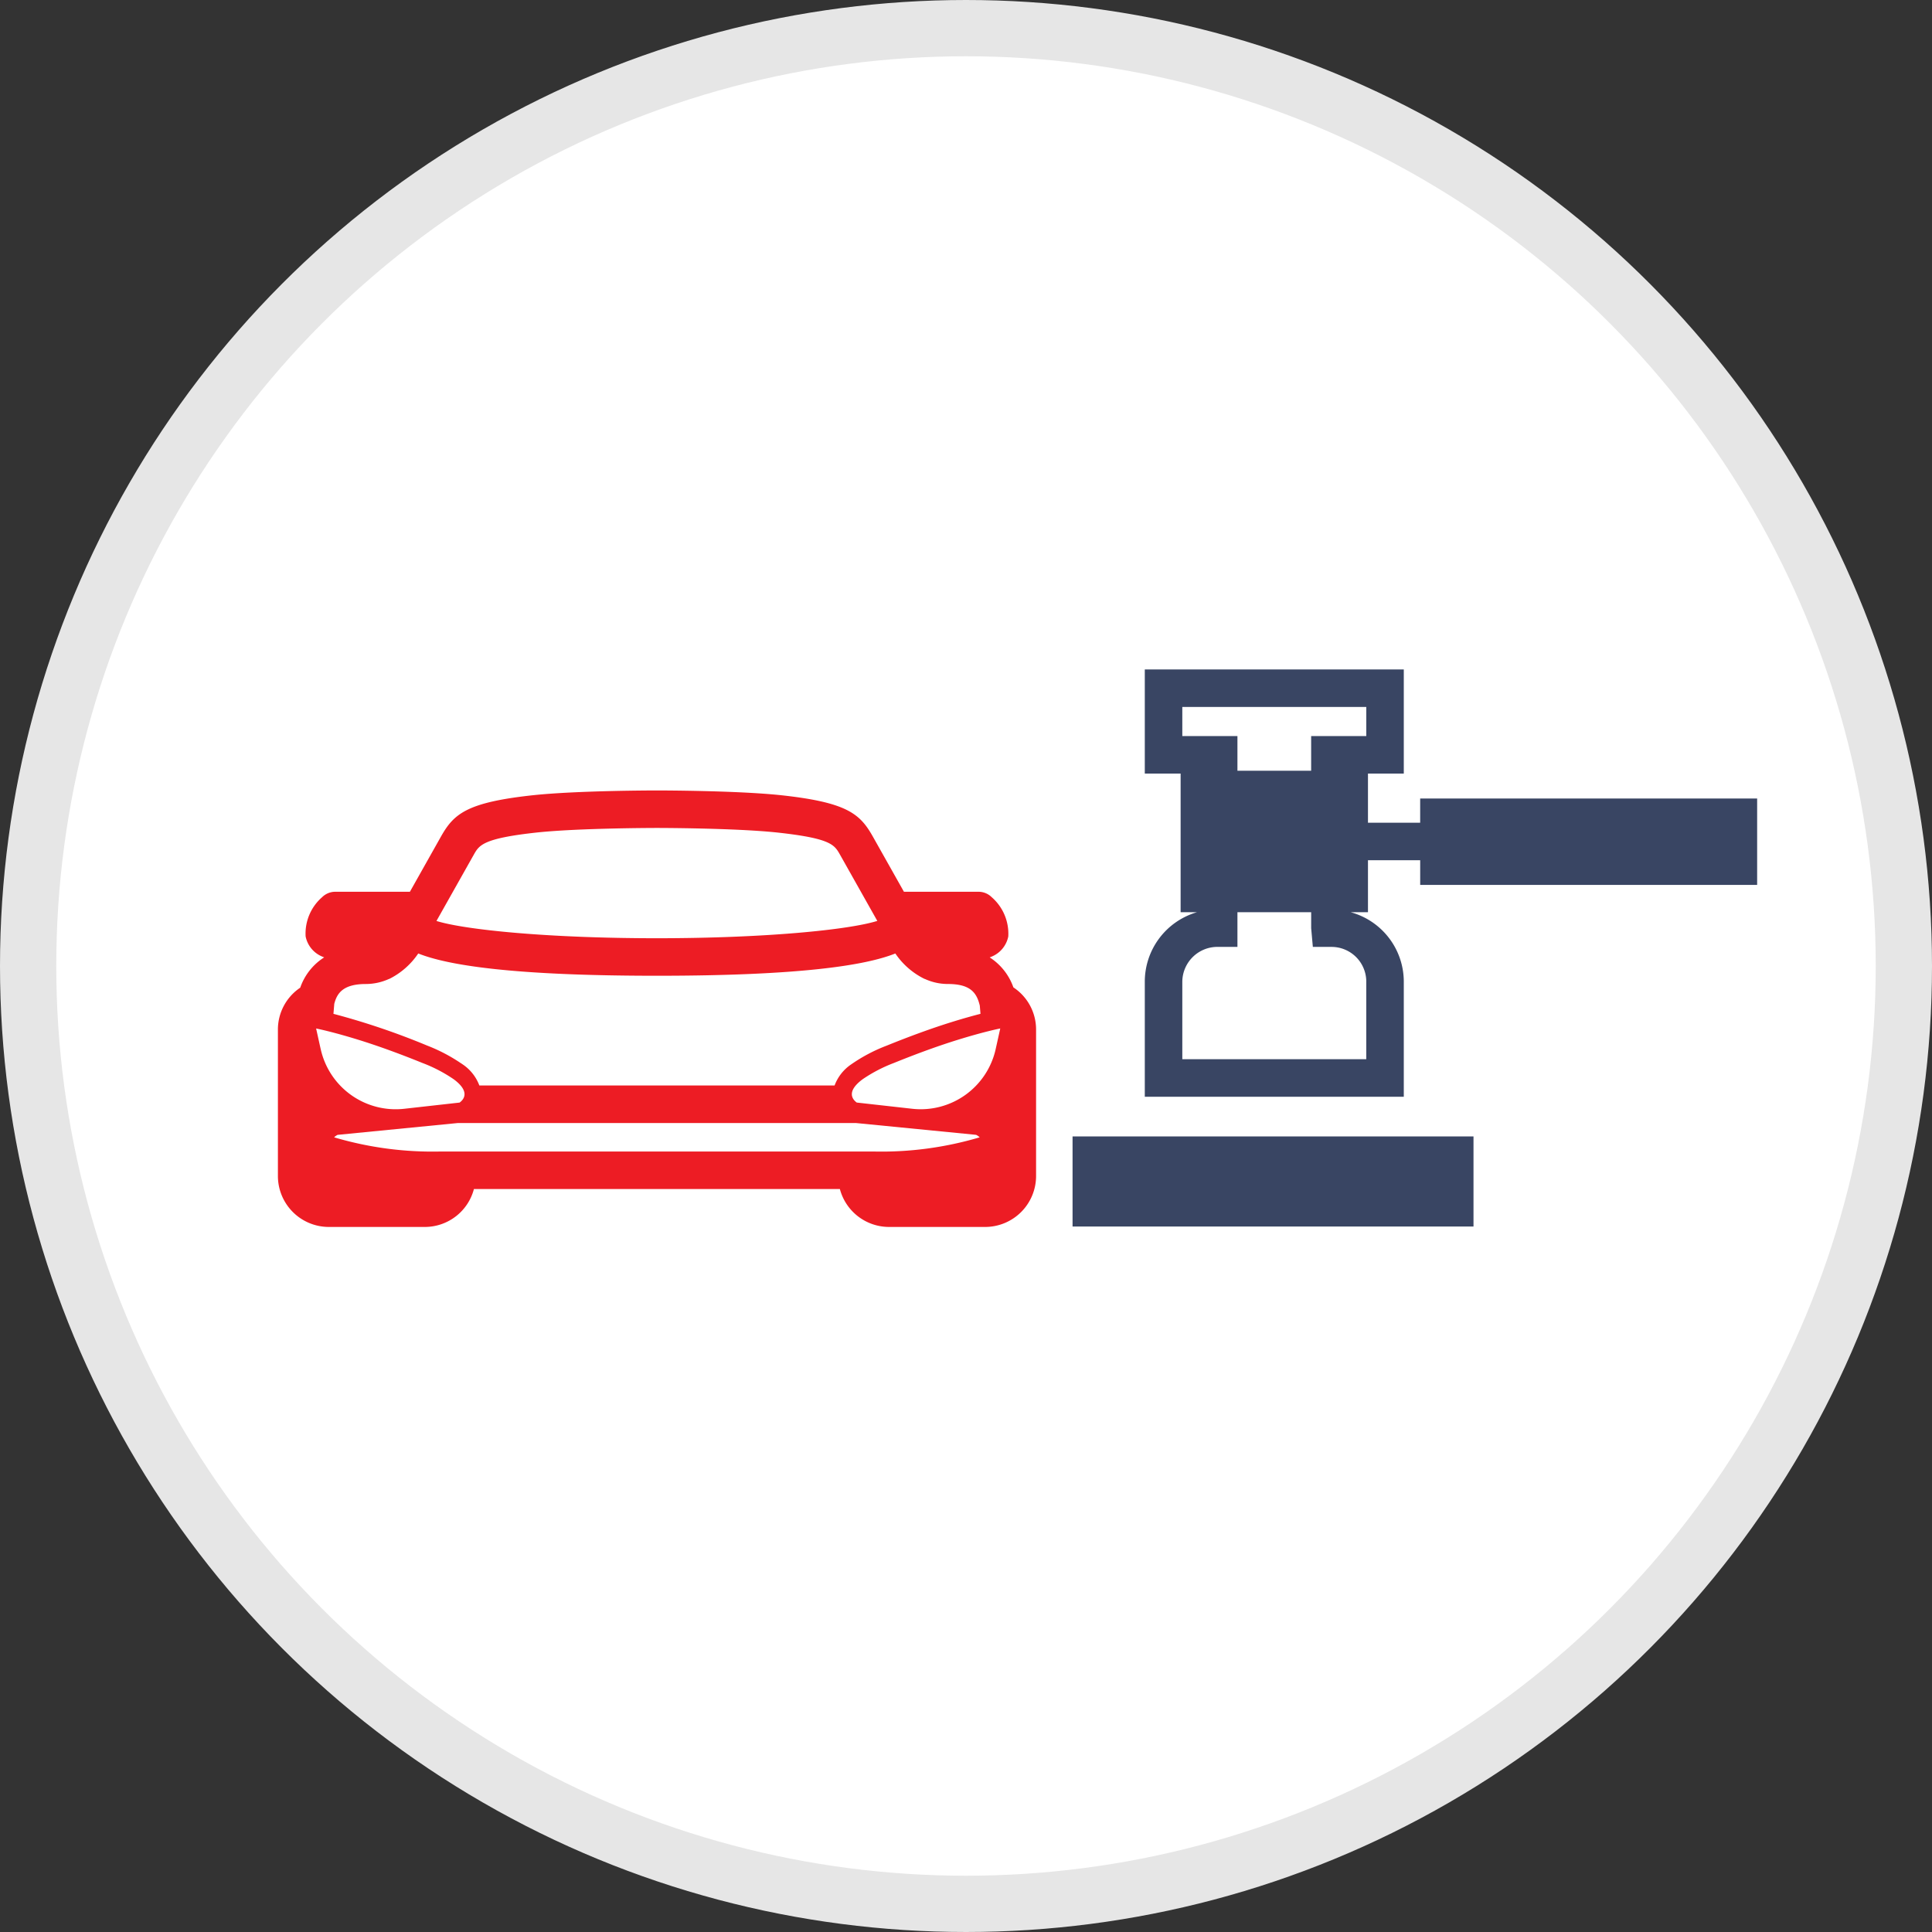 <svg xmlns="http://www.w3.org/2000/svg" viewBox="0 0 103 103"><rect x="0" y="0" width="103" height="103" fill="#333333" stroke="none"/><defs><style>.a{fill:#fff;stroke:#e6e6e6;stroke-miterlimit:10;stroke-width:3px;}.b{fill:#ed1c24;}.c{fill:#394563;}</style></defs><title>Asset 271</title><circle class="a" cx="51.5" cy="51.5" r="50"/><path class="b" d="M54.026,52.64a3.13,3.13,0,0,0-1.262-1.598l.069-.029.006-.002a1.476,1.476,0,0,0,.915-1.086,2.58,2.58,0,0,0-.88-2.09,1,1,0,0,0-.707-.293H48.191L46.515,44.566c-.677-1.188-1.377-1.79-4.863-2.17-2.375-.252-6.454-.255-6.626-.255-.173,0-4.261.003-6.628.256-3.493.38-4.194.982-4.873,2.174l-1.672,2.971H17.876a1,1,0,0,0-.707.293,2.57,2.57,0,0,0-.875,2.089,1.476,1.476,0,0,0,.918,1.087l.07.03a3.119,3.119,0,0,0-1.276,1.615,2.687,2.687,0,0,0-1.19,2.236v7.81a2.718,2.718,0,0,0,2.72,2.71h5.12a2.707,2.707,0,0,0,2.61-2.021H44.776a2.715,2.715,0,0,0,2.62,2.021h5.12a2.718,2.718,0,0,0,2.72-2.71V54.89A2.689,2.689,0,0,0,54.026,52.64ZM25.265,45.555c.284-.499.489-.859,3.347-1.171,2.259-.241,6.372-.244,6.414-.244.041,0,4.145.003,6.412.244,2.849.31,3.044.653,3.337,1.167l1.959,3.478-0.0 0.0.038.067c-1.52.476-5.973.924-11.756.924-5.772,0-10.218-.446-11.747-.921Zm-7.444,7.963c.143-.555.458-1.058,1.684-1.058a2.989,2.989,0,0,0,1.231-.269c.007-.003.016-.002.023-.005a4.025,4.025,0,0,0,1.539-1.354c1.582.633,5.059,1.188,12.717,1.188,7.652,0,11.134-.554,12.718-1.187a4.013,4.013,0,0,0,1.556,1.355c.007.003.017.002.024.005a2.929,2.929,0,0,0,1.213.266c1.186,0,1.542.442,1.71,1.156l.036.435c-.395.102-.913.244-1.553.444-1.037.323-2.193.743-3.448,1.252a8.708,8.708,0,0,0-1.879.99,2.348,2.348,0,0,0-.898,1.133H25.555a2.351,2.351,0,0,0-.908-1.137c-.023-.017-.047-.033-.071-.047a9.001,9.001,0,0,0-1.801-.942,38.716,38.716,0,0,0-4.998-1.693Zm-.725,2.41-.243-1.097c.1.02.93.19,2.31.62.9.28,2.03.68,3.36,1.22a7.898,7.898,0,0,1,1.67.87c.89.66.53,1.08.31,1.24l-2.953.331A4.095,4.095,0,0,1,17.097,55.928ZM46.556,61.39H23.496a18.458,18.458,0,0,1-5.683-.756.714.714,0,0,1,.186-.132l6.416-.631H45.628l6.408.63a.67.67,0,0,1,.193.133A18.406,18.406,0,0,1,46.556,61.39Zm6.527-5.463A4.095,4.095,0,0,1,48.629,59.111l-2.953-.331c-.22-.16-.58-.58.31-1.24a7.898,7.898,0,0,1,1.67-.87c1.33-.54,2.46-.94,3.36-1.22,1.38-.43,2.21-.6,2.31-.62Z"/><rect class="c" x="57.181" y="60.586" width="21.375" height="4.803"/><path class="c" d="M75.713,42.571v1.29H72.93V41.241h1.91V35.691H61.032V41.241h1.91v7.392h.871a3.857,3.857,0,0,0-2.781,3.699v6.138H74.84v-6.138a3.843,3.843,0,0,0-2.831-3.699h.921V45.861h2.784v1.316H93.678v-4.606Zm-2.874,9.76v4.138H63.032v-4.138A1.873,1.873,0,0,1,64.971,50.482h1V48.633h3.931V49.482l.089,1h1A1.852,1.852,0,0,1,72.84,52.332ZM69.901,39.241v1.849H65.971V39.241H63.032V37.691h9.808V39.241Z"/></svg>